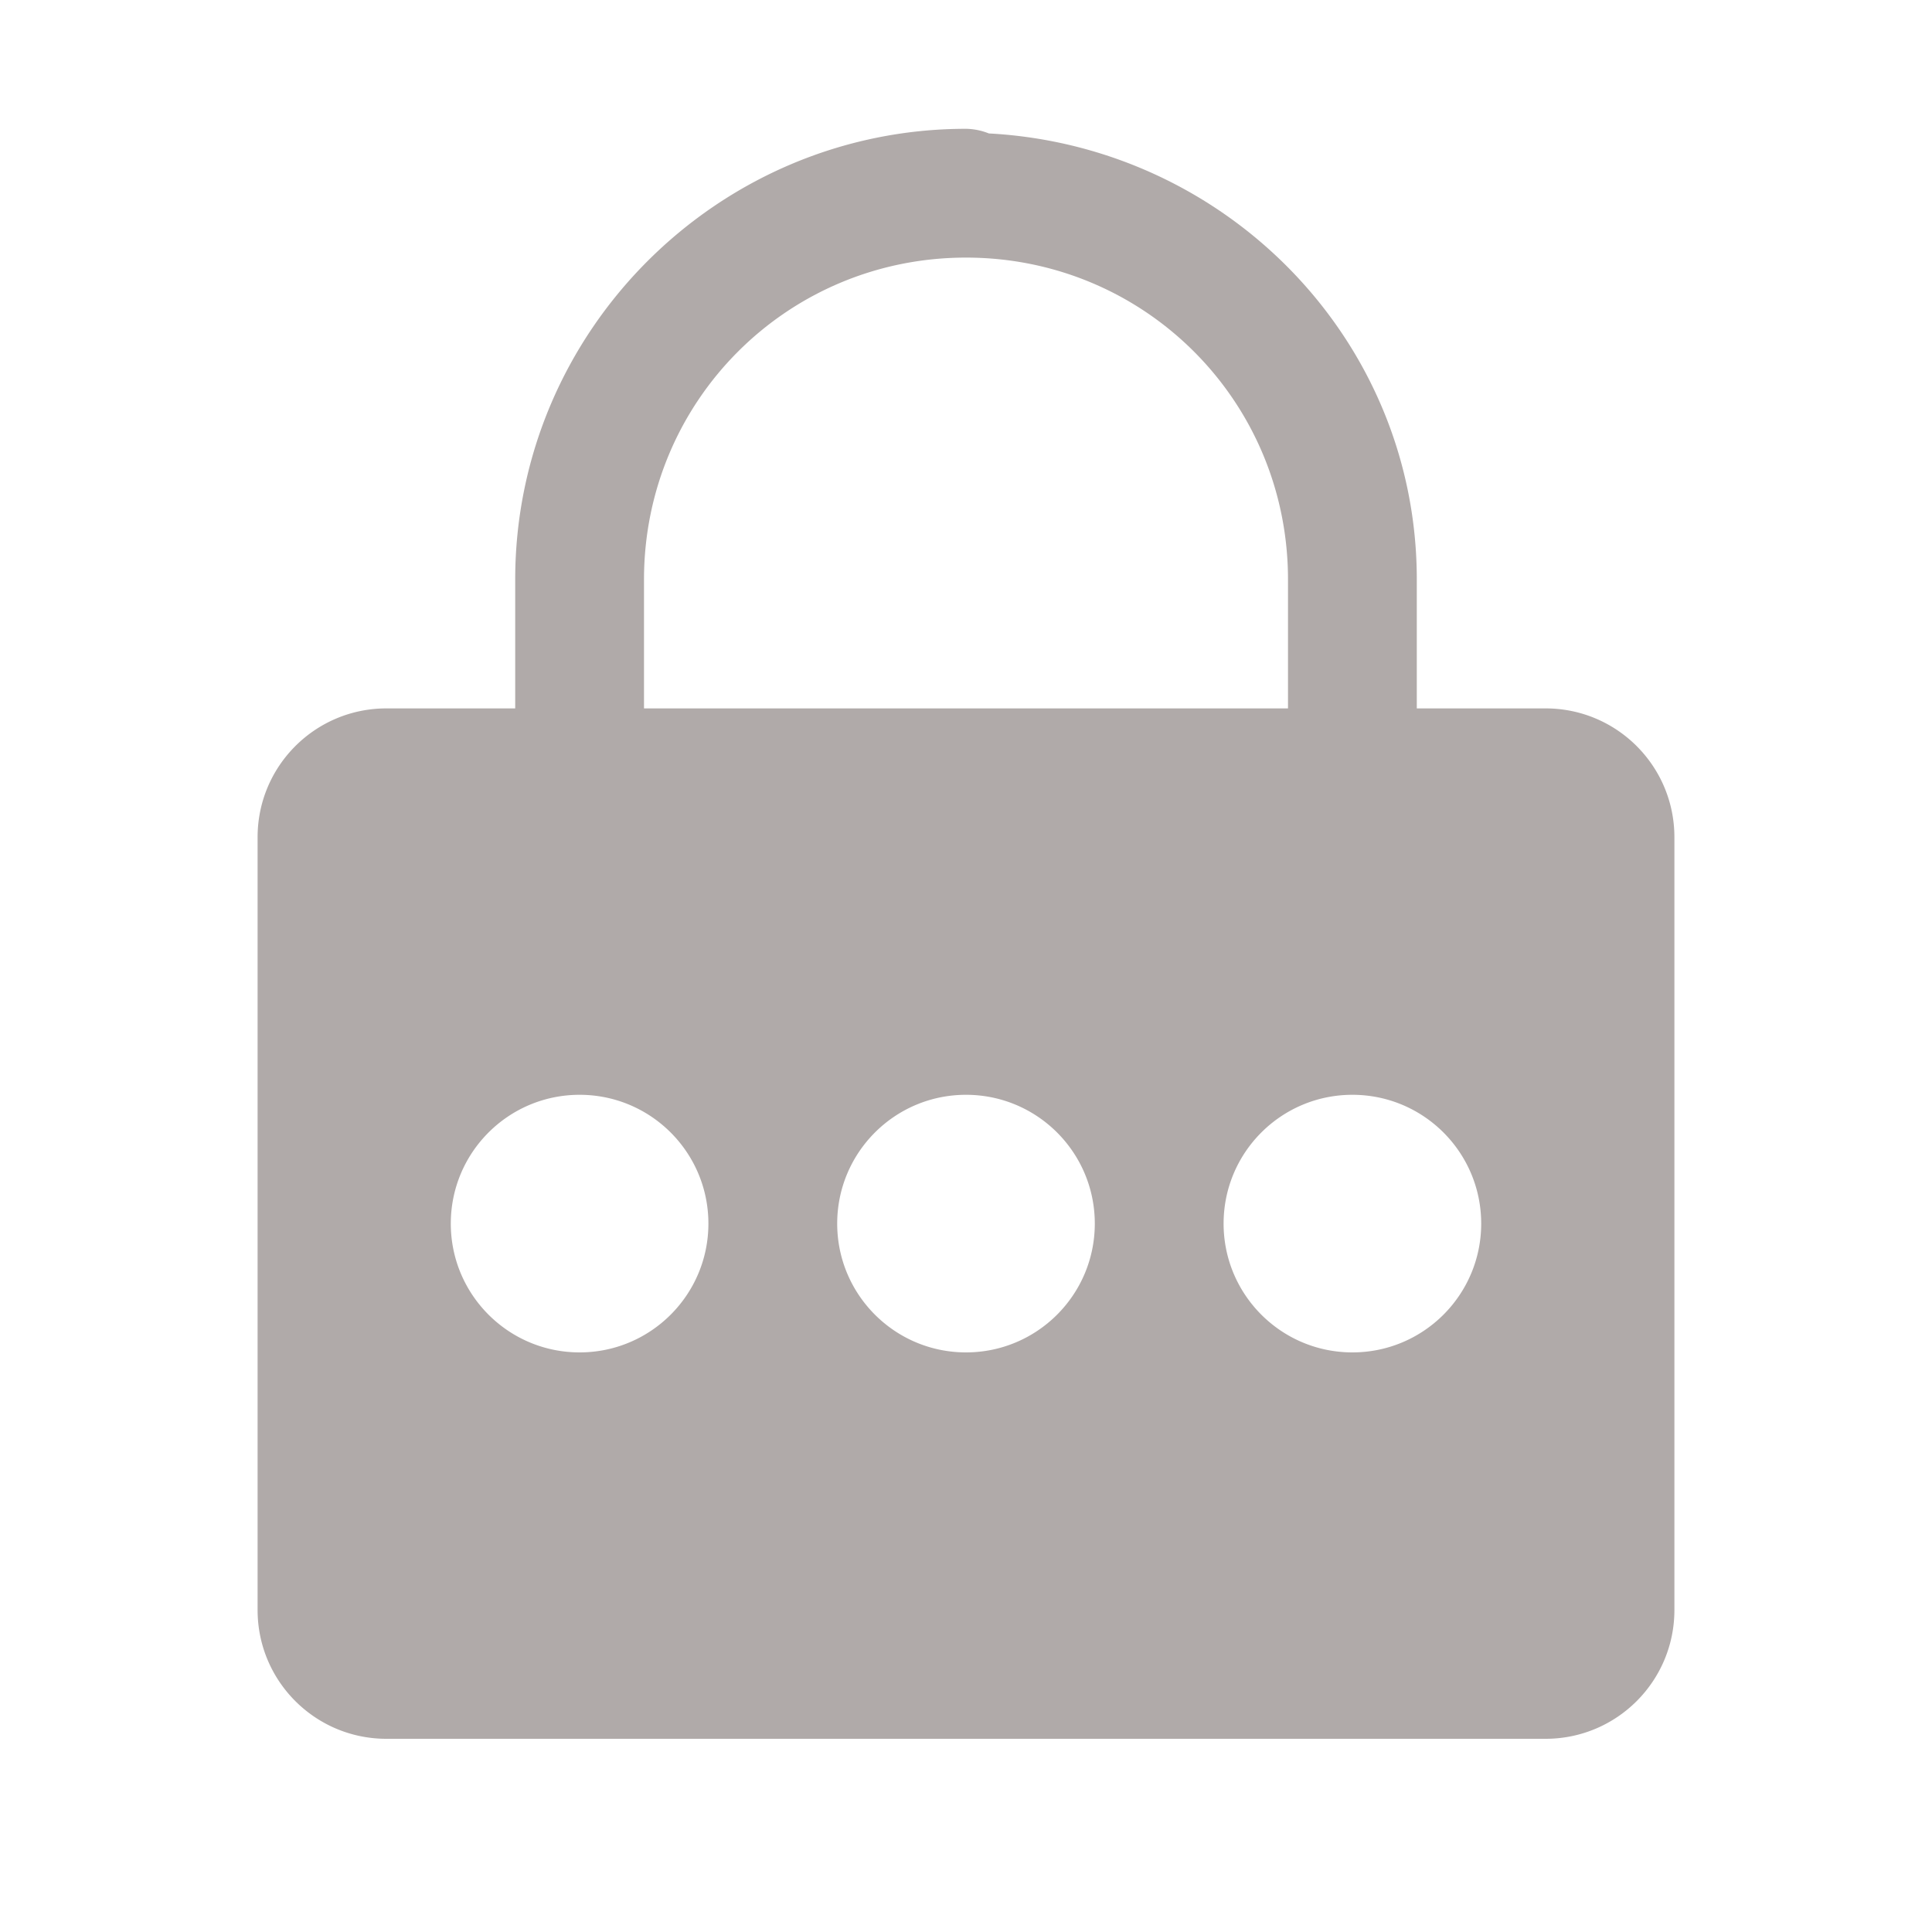 <svg xmlns="http://www.w3.org/2000/svg" viewBox="0 0 30 30" width="30px" height="30px">
  <path d="M 15 2 C 11.146 2 8 5.146 8 9 L 8 11 L 6 11 C 4.895 11 4 11.895 4 13 L 4 25 C 4 26.105 4.895 27 6 27 L 24 27 C 25.105 27 26 26.105 26 25 L 26 13 C 26 11.895 25.105 11 24 11 L 22 11 L 22 9 C 22 5.272 19.037 2.269 15.355 2.072 A 1 1 0 0 0 15 2 z M 15 4 C 17.774 4 20 6.226 20 9 L 20 11 L 10 11 L 10 9 C 10 6.226 12.226 4 15 4 z M 9 17 C 10.105 17 11 17.895 11 19 C 11 20.104 10.105 21 9 21 C 7.895 21 7 20.104 7 19 C 7 17.895 7.895 17 9 17 z M 15 17 C 16.105 17 17 17.895 17 19 C 17 20.104 16.105 21 15 21 C 13.895 21 13 20.104 13 19 C 13 17.895 13.895 17 15 17 z M 21 17 C 22.105 17 23 17.895 23 19 C 23 20.104 22.105 21 21 21 C 19.895 21 19 20.104 19 19 C 19 17.895 19.895 17 21 17 z" fill="#B0AAA9" />
</svg>